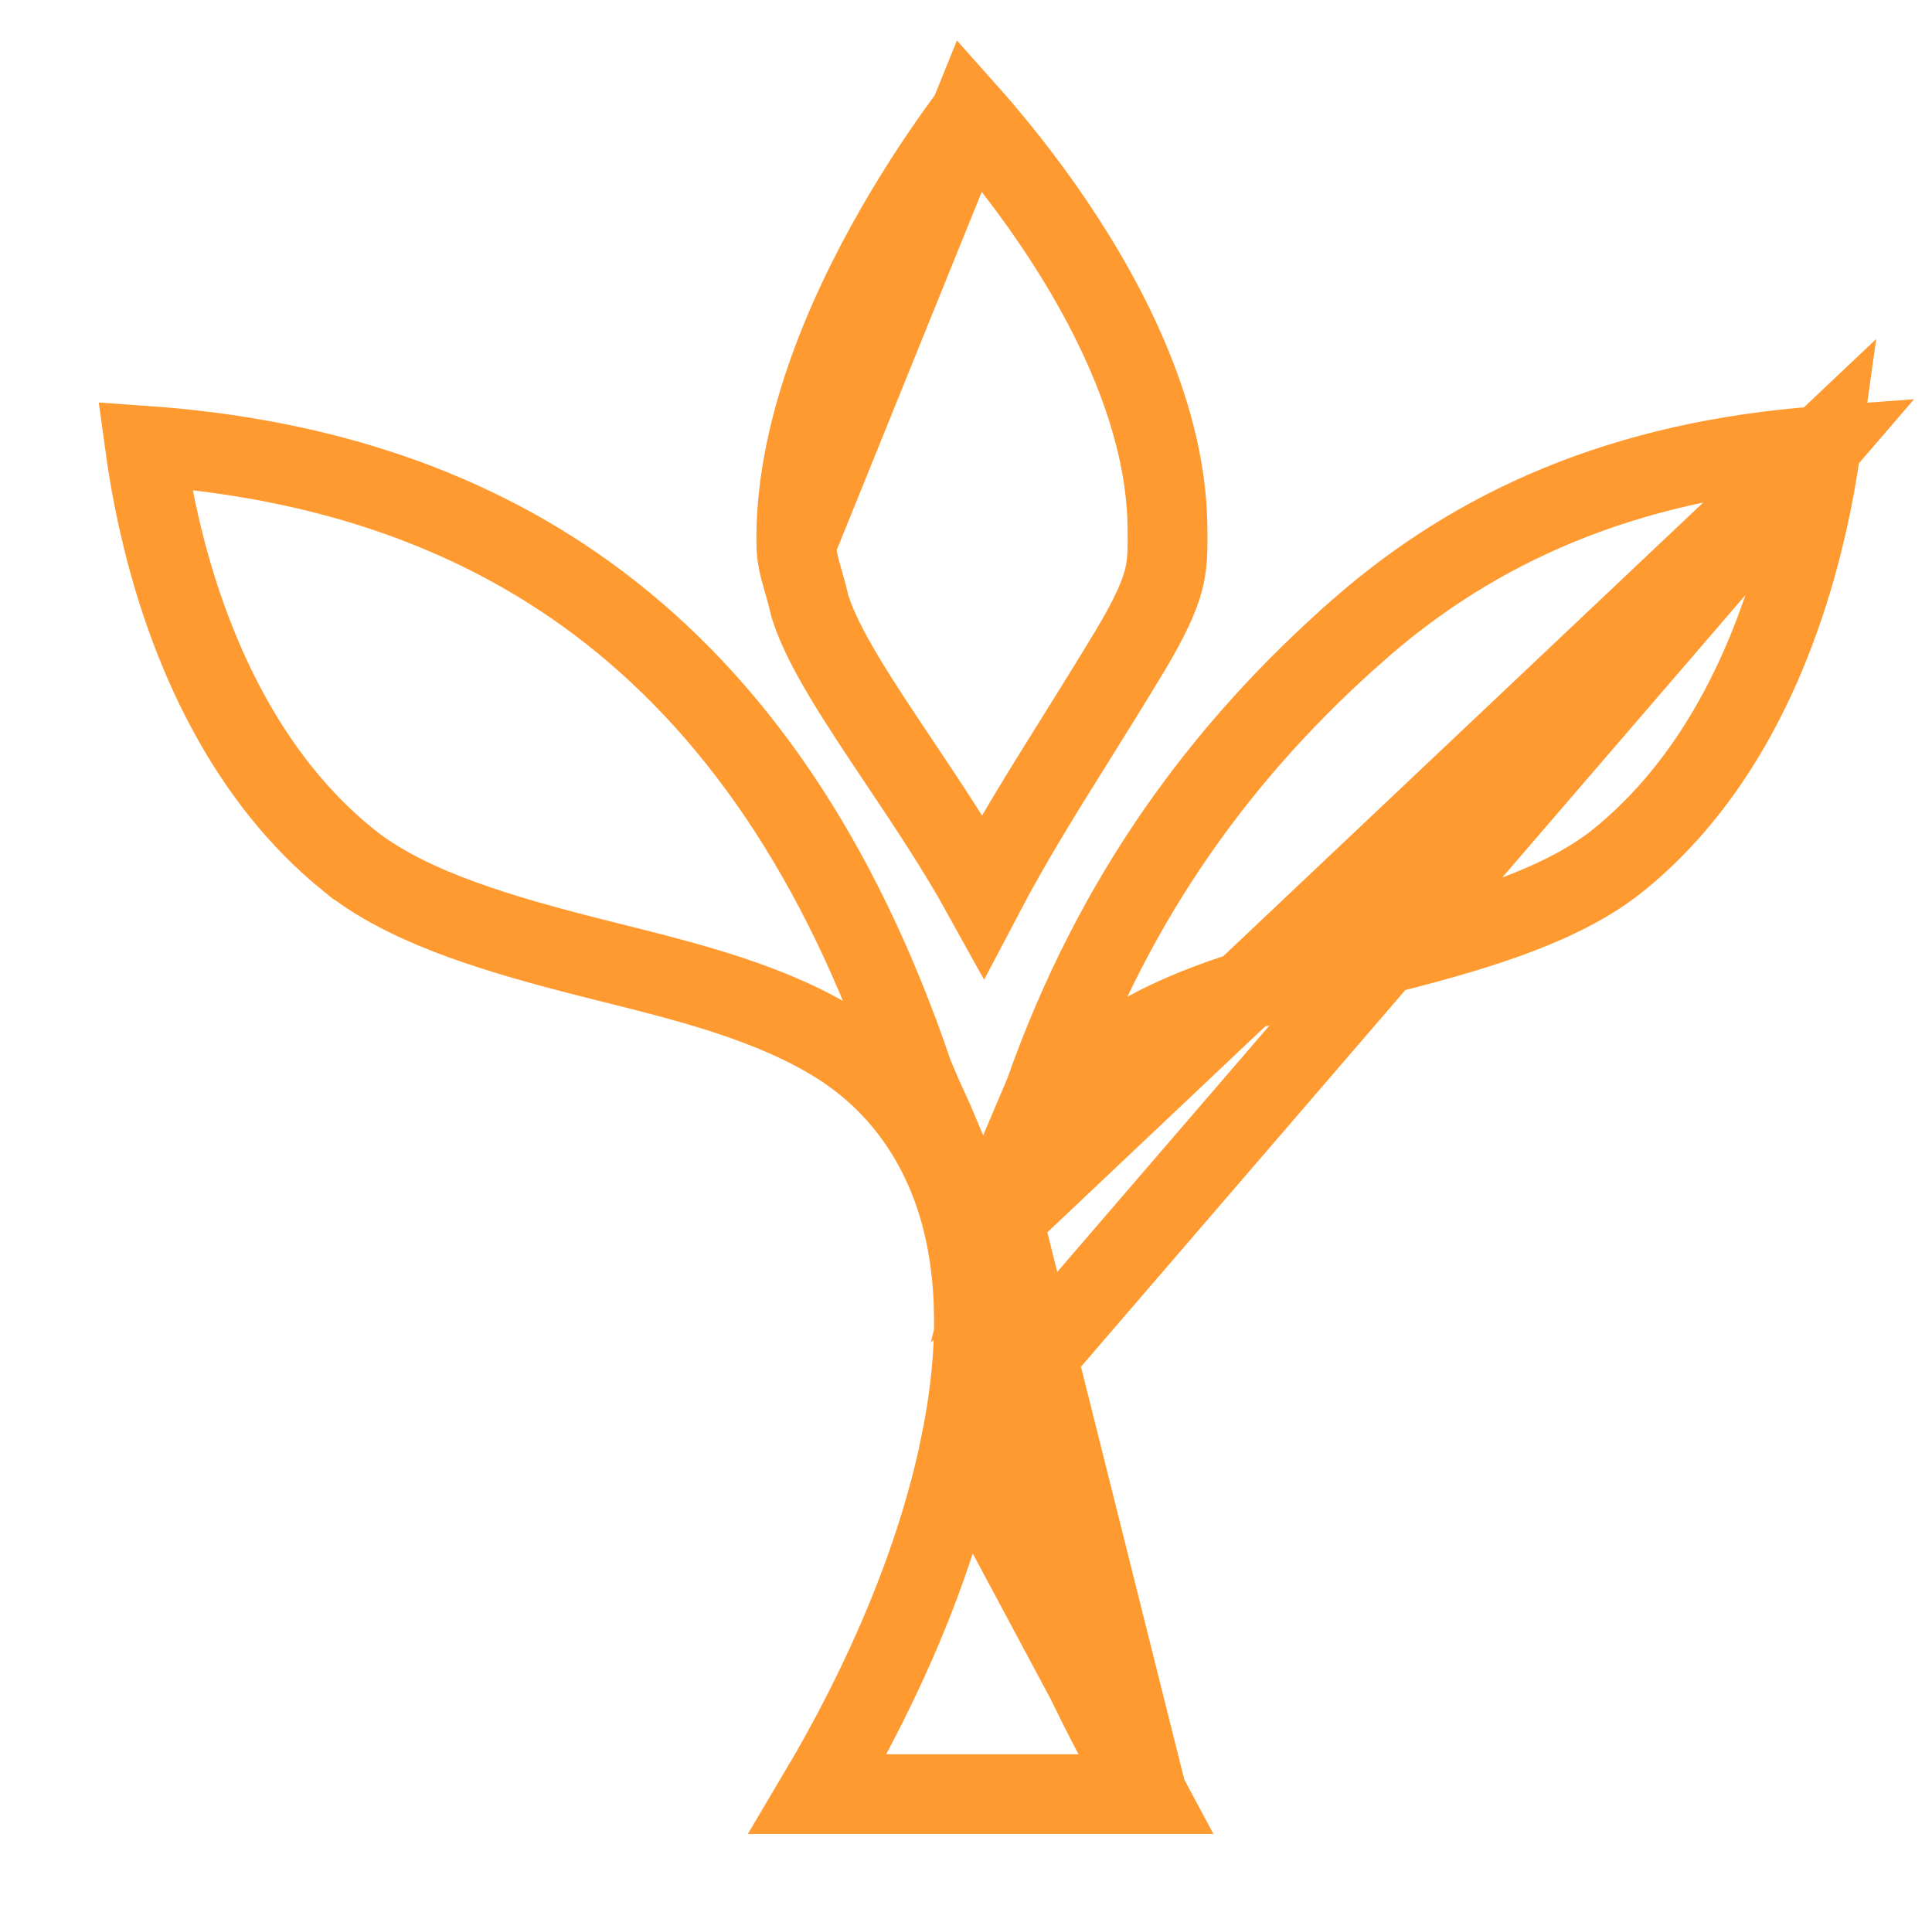<svg width="121" height="120" viewBox="0 0 121 120" fill="none" xmlns="http://www.w3.org/2000/svg">
<path d="M60.739 7.201C60.828 7.301 60.919 7.404 61.012 7.511C62.356 9.051 64.151 11.255 65.949 13.905C69.595 19.282 73.024 26.165 73.117 32.927C73.139 34.483 73.124 35.332 72.874 36.306C72.62 37.299 72.076 38.571 70.778 40.747C69.55 42.784 68.406 44.614 67.328 46.341C65.211 49.73 63.343 52.719 61.576 56.084C59.959 53.161 58.093 50.373 56.393 47.834C53.697 43.809 51.556 40.587 50.73 37.991C50.585 37.342 50.404 36.716 50.267 36.238C50.209 36.038 50.159 35.863 50.122 35.725C49.976 35.177 49.884 34.697 49.875 34.03L60.739 7.201ZM60.739 7.201C60.661 7.307 60.58 7.417 60.497 7.53C59.285 9.179 57.671 11.531 56.066 14.332C52.812 20.006 49.781 27.206 49.875 34.03L60.739 7.201ZM71.824 112.351H51.227C55.456 105.232 58.674 97.657 60.143 90.534L71.824 112.351ZM71.824 112.351C67.562 105.178 64.337 97.561 62.891 90.399L62.891 90.399C61.912 85.551 61.71 80.747 62.815 76.359L71.824 112.351ZM114.055 27.931C101.635 28.837 92.432 33.003 85.138 39.394L85.138 39.395C76.659 46.824 69.791 56.067 65.435 68.391L65.409 68.464L65.379 68.535L63.878 72.073L61.573 77.505L59.274 72.07L58.445 70.109L57.756 68.594L57.743 68.567L57.732 68.54L57.241 67.39L57.204 67.303L57.174 67.213C52.585 53.724 45.927 44.115 37.483 37.765C29.703 31.914 20.231 28.7 9.08 27.915C9.387 30.158 9.829 32.381 10.403 34.572C12.144 41.184 15.524 48.766 21.803 53.844L21.804 53.844C25.187 56.581 30.263 58.224 35.998 59.711C36.767 59.911 37.554 60.108 38.35 60.307C43.197 61.52 48.432 62.83 52.553 65.448L52.553 65.448C56.684 68.073 59.205 72.088 60.291 76.529C61.364 80.911 61.14 85.698 60.143 90.533L114.055 27.931ZM114.055 27.931C113.664 30.755 112.927 34.522 111.541 38.479C109.602 44.01 106.454 49.742 101.372 53.852C98.037 56.549 92.997 58.15 87.254 59.613C86.491 59.807 85.712 59.999 84.922 60.193C80.063 61.387 74.801 62.68 70.645 65.296C66.495 67.909 63.935 71.912 62.815 76.359L114.055 27.931Z" stroke="#FE9A30" stroke-width="5"/>
</svg>
